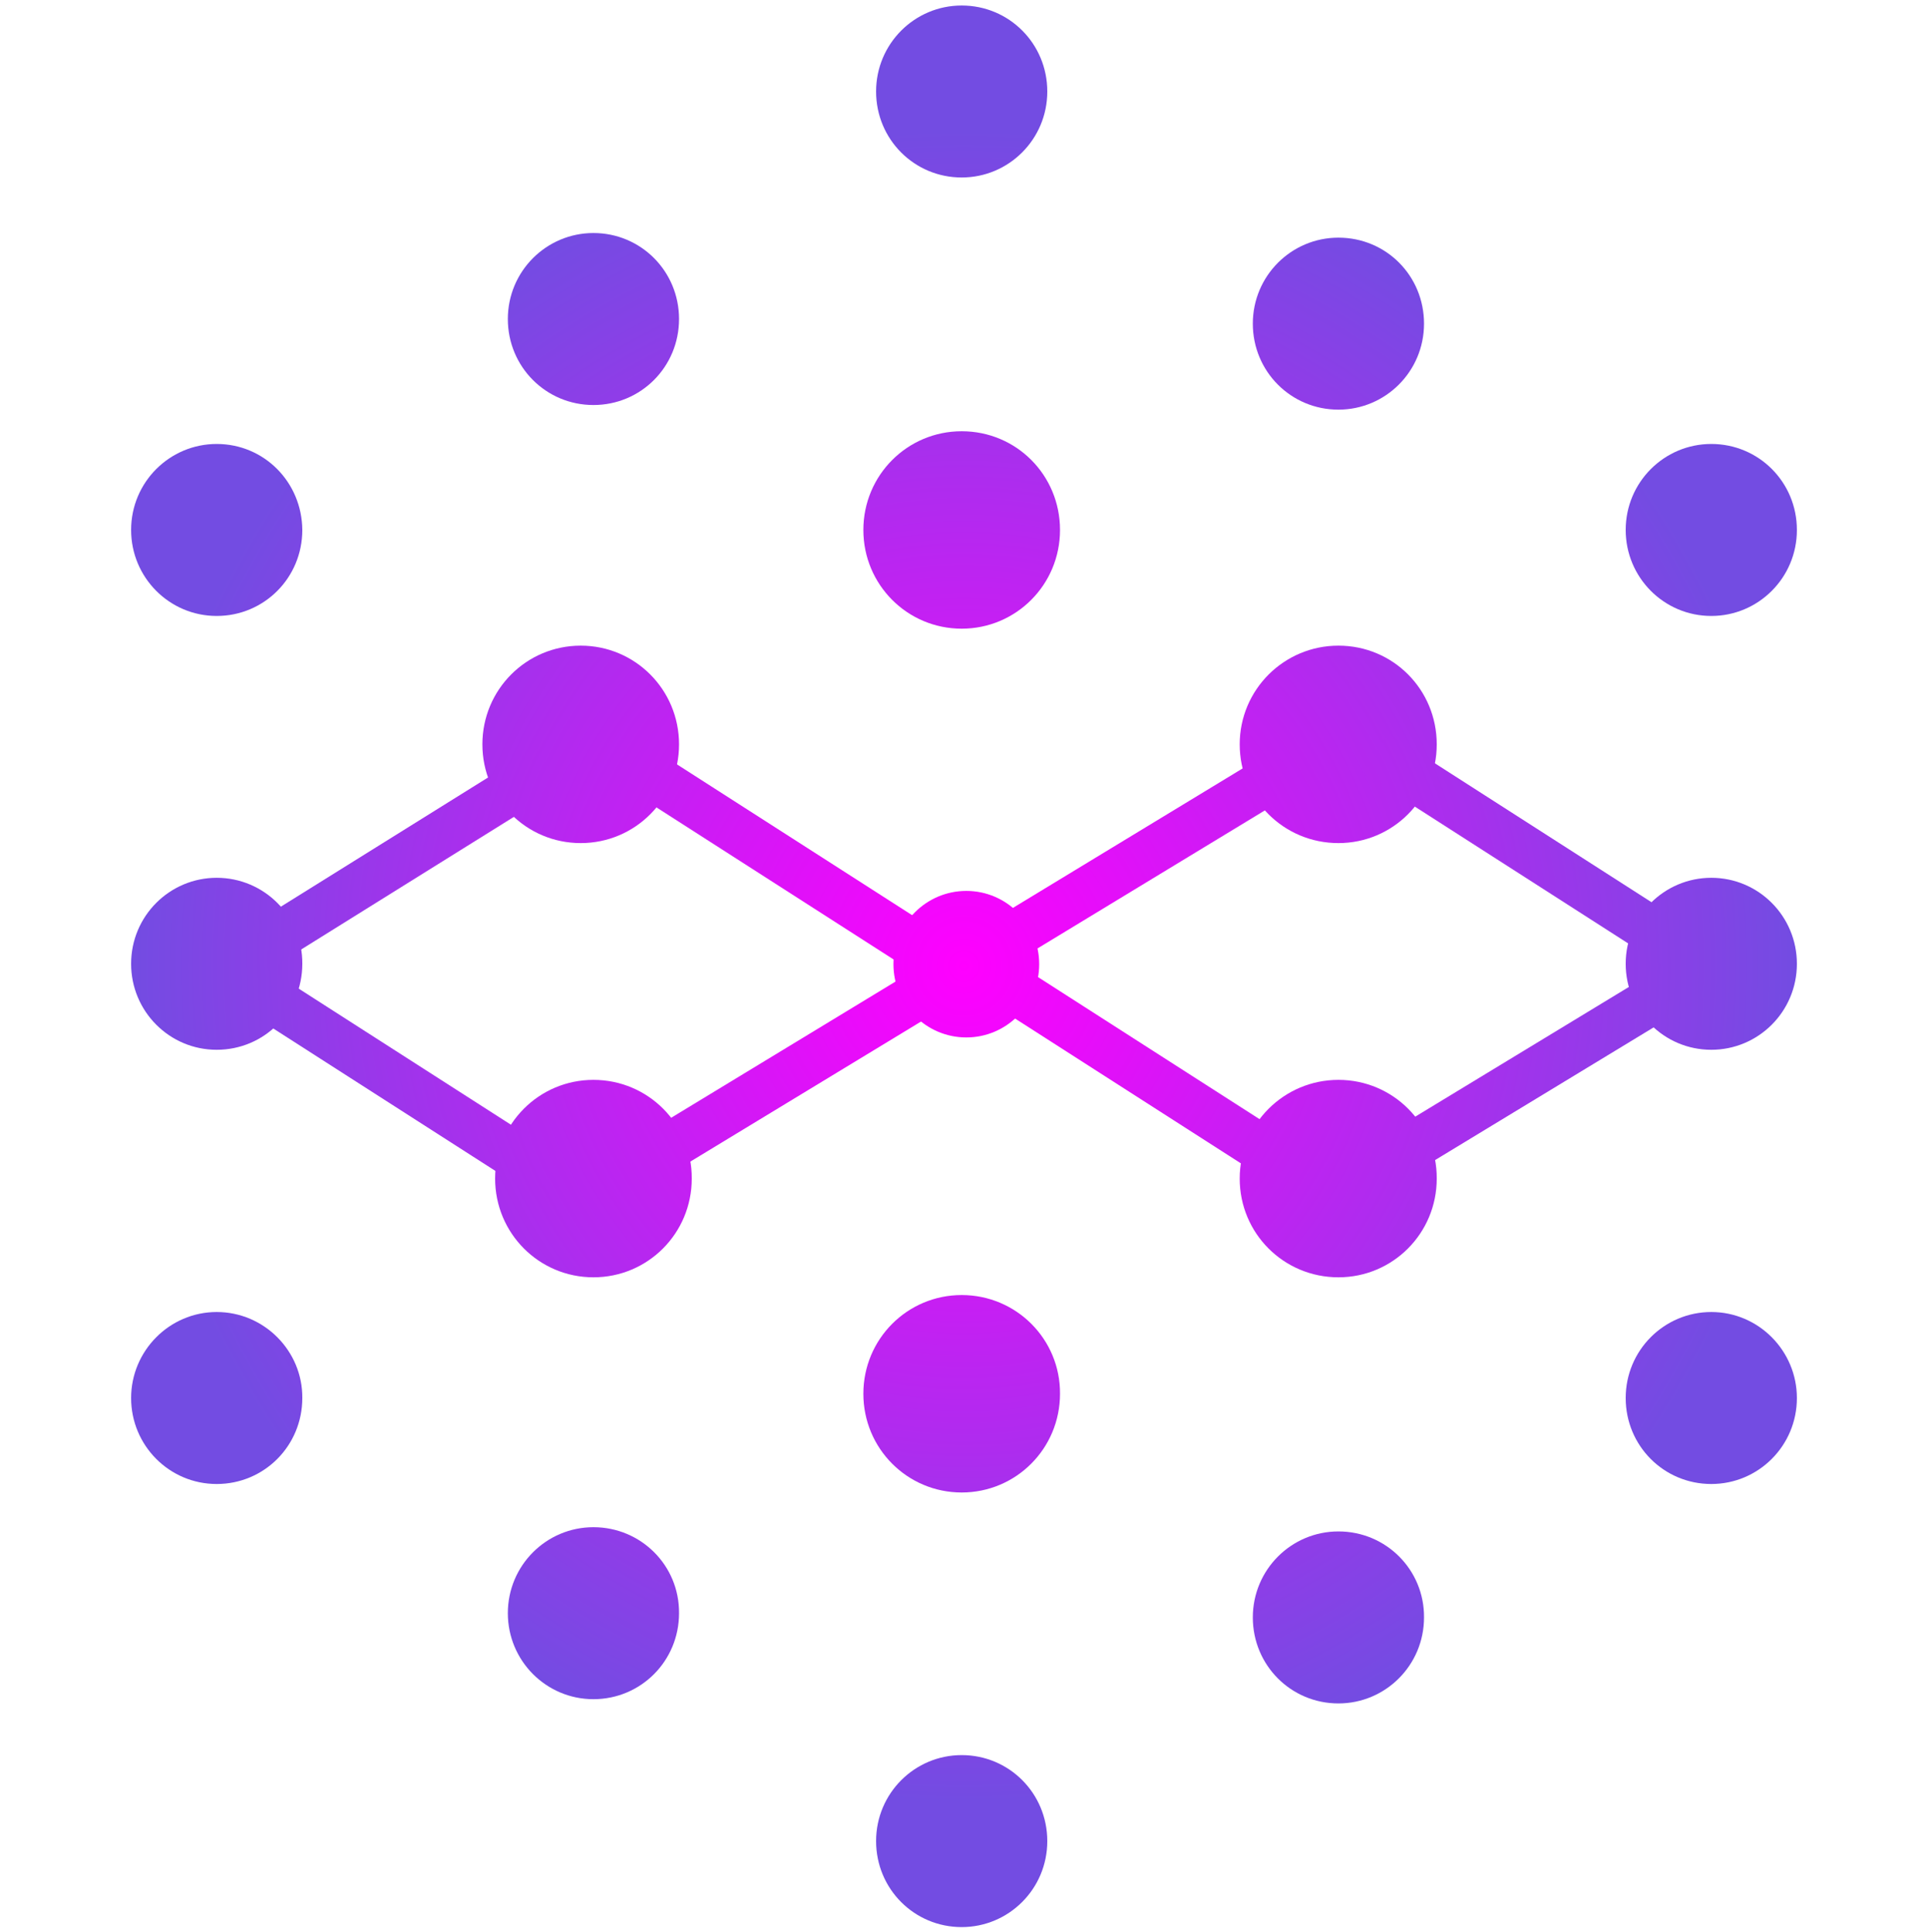 <svg width="500" height="501" viewBox="0 0 500 501" fill="none" xmlns="http://www.w3.org/2000/svg">
<path d="M249.4 1.427C237.2 1.427 227.2 11.327 227.2 23.727C227.2 36.127 237.1 46.027 249.4 46.027C261.6 46.027 271.6 36.127 271.6 23.727C271.6 11.327 261.7 1.427 249.4 1.427Z" fill="url(#paint0_radial_1_10221)"/>
<path d="M249.4 13.627C254.9 13.627 259.3 18.127 259.3 23.727C259.3 29.327 254.8 33.827 249.4 33.827C244 33.827 239.5 29.327 239.5 23.727C239.5 18.127 243.9 13.627 249.4 13.627Z" fill="url(#paint1_radial_1_10221)"/>
<path d="M153.9 60.427C141.7 60.427 131.7 70.327 131.7 82.727C131.7 95.127 141.6 105.027 153.9 105.027C166.2 105.027 176.1 95.127 176.1 82.727C176.1 70.327 166.2 60.427 153.9 60.427Z" fill="url(#paint2_radial_1_10221)"/>
<path d="M347.1 61.627C334.9 61.627 324.9 71.527 324.9 83.927C324.9 96.327 334.8 106.227 347.1 106.227C359.3 106.227 369.3 96.327 369.3 83.927C369.3 71.527 359.5 61.627 347.1 61.627Z" fill="url(#paint3_radial_1_10221)"/>
<path d="M153.9 72.728C159.4 72.728 163.8 77.228 163.8 82.828C163.8 88.328 159.3 92.927 153.9 92.927C148.4 92.927 144 88.427 144 82.828C143.9 77.228 148.4 72.728 153.9 72.728Z" fill="url(#paint4_radial_1_10221)"/>
<path d="M347.1 73.827C352.6 73.827 357 78.327 357 83.927C357 89.527 352.7 94.027 347.1 94.027C341.5 94.027 337.2 89.527 337.2 83.927C337.2 78.327 341.7 73.827 347.1 73.827Z" fill="url(#paint5_radial_1_10221)"/>
<path d="M249.4 111.827C235.3 111.827 223.9 123.227 223.9 137.427C223.9 151.627 235.3 163.027 249.4 163.027C263.5 163.027 274.9 151.627 274.9 137.427C274.9 123.227 263.6 111.827 249.4 111.827Z" fill="url(#paint6_radial_1_10221)"/>
<path d="M56.2 115.127C44 115.127 34 125.027 34 137.427C34 149.727 43.9 159.727 56.2 159.727C68.5 159.727 78.4 149.827 78.4 137.427C78.3 125.027 68.5 115.127 56.2 115.127Z" fill="url(#paint7_radial_1_10221)"/>
<path d="M443.8 115.127C431.6 115.127 421.6 125.027 421.6 137.427C421.6 149.727 431.5 159.727 443.8 159.727C456 159.727 466 149.827 466 137.427C466 125.027 456.1 115.127 443.8 115.127Z" fill="url(#paint8_radial_1_10221)"/>
<path d="M249.4 124.027C256.7 124.027 262.8 129.927 262.8 137.427C262.8 144.927 256.9 150.827 249.4 150.827C242.1 150.827 236 144.927 236 137.427C236.2 129.927 242.1 124.027 249.4 124.027Z" fill="url(#paint9_radial_1_10221)"/>
<path d="M56.2 127.327C61.7 127.327 66.1 131.827 66.1 137.427C66.1 143.027 61.6 147.527 56.2 147.527C50.8 147.527 46.3 143.027 46.3 137.427C46.2 131.827 50.7 127.327 56.2 127.327Z" fill="url(#paint10_radial_1_10221)"/>
<path d="M443.8 127.327C449.3 127.327 453.7 131.827 453.7 137.427C453.7 143.027 449.2 147.527 443.8 147.527C438.4 147.527 433.9 143.027 433.9 137.427C433.9 131.827 438.2 127.327 443.8 127.327Z" fill="url(#paint11_radial_1_10221)"/>
<path d="M150.6 167.427C136.5 167.427 125.1 178.827 125.1 193.027C125.1 207.227 136.5 218.627 150.6 218.627C164.7 218.627 176.1 207.227 176.1 193.027C176.1 178.827 164.7 167.427 150.6 167.427Z" fill="url(#paint12_radial_1_10221)"/>
<path d="M347.1 167.427C333 167.427 321.5 178.827 321.5 193.027C321.5 207.227 332.9 218.627 347.1 218.627C361.2 218.627 372.6 207.227 372.6 193.027C372.6 178.827 361.3 167.427 347.1 167.427Z" fill="url(#paint13_radial_1_10221)"/>
<path d="M150.6 179.827C157.9 179.827 164 185.727 164 193.227C164 200.727 158 206.527 150.6 206.527C143.3 206.527 137.2 200.627 137.2 193.127C137.3 185.727 143.3 179.827 150.6 179.827Z" fill="url(#paint14_radial_1_10221)"/>
<path d="M347.1 179.827C354.4 179.827 360.5 185.727 360.5 193.227C360.5 200.727 354.6 206.627 347.1 206.627C339.7 206.627 333.7 200.727 333.7 193.227C333.9 185.727 339.8 179.827 347.1 179.827Z" fill="url(#paint15_radial_1_10221)"/>
<path d="M56.2 227.627C44 227.627 34 237.527 34 249.927C34 262.227 43.9 272.227 56.2 272.227C68.5 272.227 78.4 262.327 78.4 249.927C78.5 237.627 68.5 227.627 56.2 227.627Z" fill="url(#paint16_radial_1_10221)"/>
<path d="M443.8 227.627C431.6 227.627 421.6 237.527 421.6 249.927C421.6 262.227 431.5 272.227 443.8 272.227C456 272.227 466 262.327 466 249.927C466 237.627 456.1 227.627 443.8 227.627Z" fill="url(#paint17_radial_1_10221)"/>
<path d="M250.6 231.027C261 231.027 269.5 239.527 269.5 250.027C269.5 260.527 261 269.027 250.6 269.027C240.2 269.027 231.7 260.527 231.7 250.027C231.7 239.527 240.2 231.027 250.6 231.027Z" fill="url(#paint18_radial_1_10221)"/>
<path d="M56.2 239.927C61.7 239.927 66.1 244.427 66.1 250.027C66.1 255.527 61.6 260.127 56.2 260.127C50.8 260.127 46.3 255.627 46.3 250.027C46.2 244.427 50.7 239.927 56.2 239.927Z" fill="url(#paint19_radial_1_10221)"/>
<path d="M443.8 239.927C449.3 239.927 453.7 244.427 453.7 250.027C453.7 255.527 449.2 260.127 443.8 260.127C438.4 260.127 433.9 255.627 433.9 250.027C433.8 244.427 438.2 239.927 443.8 239.927Z" fill="url(#paint20_radial_1_10221)"/>
<path d="M153.9 280.027C139.8 280.027 128.4 291.427 128.4 305.627C128.4 319.827 139.8 331.227 153.9 331.227C168 331.227 179.4 319.827 179.4 305.627C179.5 291.527 168.1 280.027 153.9 280.027Z" fill="url(#paint21_radial_1_10221)"/>
<path d="M347.1 280.027C333 280.027 321.5 291.427 321.5 305.627C321.5 319.827 332.9 331.227 347.1 331.227C361.2 331.227 372.6 319.827 372.6 305.627C372.7 291.527 361.3 280.027 347.1 280.027Z" fill="url(#paint22_radial_1_10221)"/>
<path d="M153.9 292.327C161.2 292.327 167.3 298.227 167.3 305.727C167.3 313.127 161.4 319.127 153.9 319.127C146.4 319.127 140.5 313.227 140.5 305.727C140.6 298.327 146.6 292.327 153.9 292.327Z" fill="url(#paint23_radial_1_10221)"/>
<path d="M347.1 292.327C354.4 292.327 360.5 298.227 360.5 305.727C360.5 313.127 354.6 319.127 347.1 319.127C339.7 319.127 333.7 313.227 333.7 305.727C333.9 298.327 339.8 292.327 347.1 292.327Z" fill="url(#paint24_radial_1_10221)"/>
<path d="M249.4 335.827C235.3 335.827 223.9 347.227 223.9 361.427C223.9 375.627 235.3 387.027 249.4 387.027C263.5 387.027 274.9 375.627 274.9 361.427C275 347.327 263.6 335.827 249.4 335.827Z" fill="url(#paint25_radial_1_10221)"/>
<path d="M56.2 340.228C43.9 340.228 34 350.328 34 362.528C34 374.828 43.9 384.828 56.2 384.828C68.5 384.828 78.4 374.928 78.4 362.528C78.5 350.328 68.5 340.228 56.2 340.228Z" fill="url(#paint26_radial_1_10221)"/>
<path d="M443.8 340.228C431.6 340.228 421.6 350.128 421.6 362.528C421.6 374.928 431.5 384.828 443.8 384.828C456 384.828 466 374.928 466 362.528C466 350.328 456.1 340.228 443.8 340.228Z" fill="url(#paint27_radial_1_10221)"/>
<path d="M249.4 348.027C256.7 348.027 262.8 353.927 262.8 361.427C262.8 368.827 256.9 374.827 249.4 374.827C242.1 374.827 236 368.927 236 361.427C236.2 354.027 242.1 348.027 249.4 348.027Z" fill="url(#paint28_radial_1_10221)"/>
<path d="M56.2 352.427C61.7 352.427 66.1 356.927 66.1 362.527C66.1 368.027 61.6 372.627 56.2 372.627C50.8 372.627 46.3 368.127 46.3 362.527C46.2 357.027 50.7 352.427 56.2 352.427Z" fill="url(#paint29_radial_1_10221)"/>
<path d="M443.8 352.427C449.3 352.427 453.7 356.927 453.7 362.527C453.7 368.027 449.2 372.627 443.8 372.627C438.4 372.627 433.9 368.127 433.9 362.527C433.8 357.027 438.2 352.427 443.8 352.427Z" fill="url(#paint30_radial_1_10221)"/>
<path d="M153.9 396.027C141.7 396.027 131.7 405.927 131.7 418.327C131.7 430.627 141.6 440.627 153.9 440.627C166.2 440.627 176.1 430.727 176.1 418.327C176.2 405.927 166.2 396.027 153.9 396.027Z" fill="url(#paint31_radial_1_10221)"/>
<path d="M347.1 397.127C334.9 397.127 324.9 407.027 324.9 419.427C324.9 431.827 334.8 441.727 347.1 441.727C359.3 441.727 369.3 431.827 369.3 419.427C369.4 407.127 359.5 397.127 347.1 397.127Z" fill="url(#paint32_radial_1_10221)"/>
<path d="M153.9 408.228C159.4 408.228 163.8 412.728 163.8 418.328C163.8 423.828 159.3 428.428 153.9 428.428C148.4 428.428 144 423.928 144 418.328C143.9 412.728 148.4 408.228 153.9 408.228Z" fill="url(#paint33_radial_1_10221)"/>
<path d="M347.1 409.427C352.6 409.427 357 413.927 357 419.527C357 425.127 352.5 429.627 347.1 429.627C341.6 429.627 337.2 425.127 337.2 419.527C337.2 413.827 341.7 409.427 347.1 409.427Z" fill="url(#paint34_radial_1_10221)"/>
<path d="M249.4 455.127C237.2 455.127 227.2 465.027 227.2 477.427C227.2 489.827 237.1 499.727 249.4 499.727C261.6 499.727 271.6 489.827 271.6 477.427C271.6 465.027 261.7 455.127 249.4 455.127Z" fill="url(#paint35_radial_1_10221)"/>
<path d="M249.4 467.327C254.9 467.327 259.3 471.827 259.3 477.427C259.3 483.027 254.8 487.527 249.4 487.527C244 487.527 239.5 483.027 239.5 477.427C239.5 471.827 243.9 467.327 249.4 467.327Z" fill="url(#paint36_radial_1_10221)"/>
<path d="M338.3 189.527L259.4 237.427L265.8 247.927L344.7 200.027L338.3 189.527Z" fill="url(#paint37_radial_1_10221)"/>
<path d="M160.3 188.427L153.8 198.827L233.8 250.127L240.3 239.727L160.3 188.427Z" fill="url(#paint38_radial_1_10221)"/>
<path d="M138.9 193.927L65.6 239.627L72 250.027L145.3 204.327L138.9 193.927Z" fill="url(#paint39_radial_1_10221)"/>
<path d="M436.6 247.327L357.7 295.227L364.1 305.727L443 257.827L436.6 247.327Z" fill="url(#paint40_radial_1_10221)"/>
<path d="M236.7 251.827L157.8 299.727L164.2 310.227L243.1 262.327L236.7 251.827Z" fill="url(#paint41_radial_1_10221)"/>
<path d="M264.6 250.427L258.1 260.827L338.1 312.127L344.6 301.727L264.6 250.427Z" fill="url(#paint42_radial_1_10221)"/>
<path d="M360.1 190.228L353.6 200.628L433.6 251.928L440.1 241.528L360.1 190.228Z" fill="url(#paint43_radial_1_10221)"/>
<path d="M65.4 248.627L58.9 259.027L138.9 310.327L145.4 299.927L65.4 248.627Z" fill="url(#paint44_radial_1_10221)"/>
<defs>
<radialGradient id="paint0_radial_1_10221" cx="0" cy="0" r="1" gradientUnits="userSpaceOnUse" gradientTransform="translate(249.995 250.525) scale(215.995 216.817)">
<stop stop-color="#FF00FF"/>
<stop offset="1" stop-color="#734CE2"/>
</radialGradient>
<radialGradient id="paint1_radial_1_10221" cx="0" cy="0" r="1" gradientUnits="userSpaceOnUse" gradientTransform="translate(249.995 250.525) scale(215.995 216.817)">
<stop stop-color="#FF00FF"/>
<stop offset="1" stop-color="#734CE2"/>
</radialGradient>
<radialGradient id="paint2_radial_1_10221" cx="0" cy="0" r="1" gradientUnits="userSpaceOnUse" gradientTransform="translate(249.995 250.525) scale(215.995 216.817)">
<stop stop-color="#FF00FF"/>
<stop offset="1" stop-color="#734CE2"/>
</radialGradient>
<radialGradient id="paint3_radial_1_10221" cx="0" cy="0" r="1" gradientUnits="userSpaceOnUse" gradientTransform="translate(249.995 250.525) scale(215.995 216.817)">
<stop stop-color="#FF00FF"/>
<stop offset="1" stop-color="#734CE2"/>
</radialGradient>
<radialGradient id="paint4_radial_1_10221" cx="0" cy="0" r="1" gradientUnits="userSpaceOnUse" gradientTransform="translate(249.995 250.525) scale(215.995 216.818)">
<stop stop-color="#FF00FF"/>
<stop offset="1" stop-color="#734CE2"/>
</radialGradient>
<radialGradient id="paint5_radial_1_10221" cx="0" cy="0" r="1" gradientUnits="userSpaceOnUse" gradientTransform="translate(249.995 250.525) scale(215.995 216.817)">
<stop stop-color="#FF00FF"/>
<stop offset="1" stop-color="#734CE2"/>
</radialGradient>
<radialGradient id="paint6_radial_1_10221" cx="0" cy="0" r="1" gradientUnits="userSpaceOnUse" gradientTransform="translate(249.995 250.525) scale(215.995 216.817)">
<stop stop-color="#FF00FF"/>
<stop offset="1" stop-color="#734CE2"/>
</radialGradient>
<radialGradient id="paint7_radial_1_10221" cx="0" cy="0" r="1" gradientUnits="userSpaceOnUse" gradientTransform="translate(249.995 250.525) scale(215.995 216.817)">
<stop stop-color="#FF00FF"/>
<stop offset="1" stop-color="#734CE2"/>
</radialGradient>
<radialGradient id="paint8_radial_1_10221" cx="0" cy="0" r="1" gradientUnits="userSpaceOnUse" gradientTransform="translate(249.995 250.525) scale(215.995 216.817)">
<stop stop-color="#FF00FF"/>
<stop offset="1" stop-color="#734CE2"/>
</radialGradient>
<radialGradient id="paint9_radial_1_10221" cx="0" cy="0" r="1" gradientUnits="userSpaceOnUse" gradientTransform="translate(249.995 250.525) scale(215.995 216.818)">
<stop stop-color="#FF00FF"/>
<stop offset="1" stop-color="#734CE2"/>
</radialGradient>
<radialGradient id="paint10_radial_1_10221" cx="0" cy="0" r="1" gradientUnits="userSpaceOnUse" gradientTransform="translate(249.995 250.525) scale(215.995 216.817)">
<stop stop-color="#FF00FF"/>
<stop offset="1" stop-color="#734CE2"/>
</radialGradient>
<radialGradient id="paint11_radial_1_10221" cx="0" cy="0" r="1" gradientUnits="userSpaceOnUse" gradientTransform="translate(249.995 250.525) scale(215.995 216.817)">
<stop stop-color="#FF00FF"/>
<stop offset="1" stop-color="#734CE2"/>
</radialGradient>
<radialGradient id="paint12_radial_1_10221" cx="0" cy="0" r="1" gradientUnits="userSpaceOnUse" gradientTransform="translate(249.995 250.525) scale(215.995 216.818)">
<stop stop-color="#FF00FF"/>
<stop offset="1" stop-color="#734CE2"/>
</radialGradient>
<radialGradient id="paint13_radial_1_10221" cx="0" cy="0" r="1" gradientUnits="userSpaceOnUse" gradientTransform="translate(249.995 250.525) scale(215.995 216.818)">
<stop stop-color="#FF00FF"/>
<stop offset="1" stop-color="#734CE2"/>
</radialGradient>
<radialGradient id="paint14_radial_1_10221" cx="0" cy="0" r="1" gradientUnits="userSpaceOnUse" gradientTransform="translate(249.995 250.525) scale(215.995 216.817)">
<stop stop-color="#FF00FF"/>
<stop offset="1" stop-color="#734CE2"/>
</radialGradient>
<radialGradient id="paint15_radial_1_10221" cx="0" cy="0" r="1" gradientUnits="userSpaceOnUse" gradientTransform="translate(249.995 250.525) scale(215.995 216.818)">
<stop stop-color="#FF00FF"/>
<stop offset="1" stop-color="#734CE2"/>
</radialGradient>
<radialGradient id="paint16_radial_1_10221" cx="0" cy="0" r="1" gradientUnits="userSpaceOnUse" gradientTransform="translate(249.995 250.525) scale(215.995 216.818)">
<stop stop-color="#FF00FF"/>
<stop offset="1" stop-color="#734CE2"/>
</radialGradient>
<radialGradient id="paint17_radial_1_10221" cx="0" cy="0" r="1" gradientUnits="userSpaceOnUse" gradientTransform="translate(249.995 250.525) scale(215.995 216.818)">
<stop stop-color="#FF00FF"/>
<stop offset="1" stop-color="#734CE2"/>
</radialGradient>
<radialGradient id="paint18_radial_1_10221" cx="0" cy="0" r="1" gradientUnits="userSpaceOnUse" gradientTransform="translate(249.995 250.525) scale(215.995 216.817)">
<stop stop-color="#FF00FF"/>
<stop offset="1" stop-color="#734CE2"/>
</radialGradient>
<radialGradient id="paint19_radial_1_10221" cx="0" cy="0" r="1" gradientUnits="userSpaceOnUse" gradientTransform="translate(249.995 250.525) scale(215.995 216.818)">
<stop stop-color="#FF00FF"/>
<stop offset="1" stop-color="#734CE2"/>
</radialGradient>
<radialGradient id="paint20_radial_1_10221" cx="0" cy="0" r="1" gradientUnits="userSpaceOnUse" gradientTransform="translate(249.995 250.525) scale(215.995 216.818)">
<stop stop-color="#FF00FF"/>
<stop offset="1" stop-color="#734CE2"/>
</radialGradient>
<radialGradient id="paint21_radial_1_10221" cx="0" cy="0" r="1" gradientUnits="userSpaceOnUse" gradientTransform="translate(249.995 250.525) scale(215.995 216.818)">
<stop stop-color="#FF00FF"/>
<stop offset="1" stop-color="#734CE2"/>
</radialGradient>
<radialGradient id="paint22_radial_1_10221" cx="0" cy="0" r="1" gradientUnits="userSpaceOnUse" gradientTransform="translate(249.995 250.525) scale(215.995 216.818)">
<stop stop-color="#FF00FF"/>
<stop offset="1" stop-color="#734CE2"/>
</radialGradient>
<radialGradient id="paint23_radial_1_10221" cx="0" cy="0" r="1" gradientUnits="userSpaceOnUse" gradientTransform="translate(249.995 250.525) scale(215.995 216.818)">
<stop stop-color="#FF00FF"/>
<stop offset="1" stop-color="#734CE2"/>
</radialGradient>
<radialGradient id="paint24_radial_1_10221" cx="0" cy="0" r="1" gradientUnits="userSpaceOnUse" gradientTransform="translate(249.995 250.525) scale(215.995 216.818)">
<stop stop-color="#FF00FF"/>
<stop offset="1" stop-color="#734CE2"/>
</radialGradient>
<radialGradient id="paint25_radial_1_10221" cx="0" cy="0" r="1" gradientUnits="userSpaceOnUse" gradientTransform="translate(249.995 250.525) scale(215.995 216.818)">
<stop stop-color="#FF00FF"/>
<stop offset="1" stop-color="#734CE2"/>
</radialGradient>
<radialGradient id="paint26_radial_1_10221" cx="0" cy="0" r="1" gradientUnits="userSpaceOnUse" gradientTransform="translate(249.995 250.525) scale(215.995 216.817)">
<stop stop-color="#FF00FF"/>
<stop offset="1" stop-color="#734CE2"/>
</radialGradient>
<radialGradient id="paint27_radial_1_10221" cx="0" cy="0" r="1" gradientUnits="userSpaceOnUse" gradientTransform="translate(249.995 250.525) scale(215.995 216.817)">
<stop stop-color="#FF00FF"/>
<stop offset="1" stop-color="#734CE2"/>
</radialGradient>
<radialGradient id="paint28_radial_1_10221" cx="0" cy="0" r="1" gradientUnits="userSpaceOnUse" gradientTransform="translate(249.995 250.525) scale(215.995 216.817)">
<stop stop-color="#FF00FF"/>
<stop offset="1" stop-color="#734CE2"/>
</radialGradient>
<radialGradient id="paint29_radial_1_10221" cx="0" cy="0" r="1" gradientUnits="userSpaceOnUse" gradientTransform="translate(249.995 250.525) scale(215.995 216.818)">
<stop stop-color="#FF00FF"/>
<stop offset="1" stop-color="#734CE2"/>
</radialGradient>
<radialGradient id="paint30_radial_1_10221" cx="0" cy="0" r="1" gradientUnits="userSpaceOnUse" gradientTransform="translate(249.995 250.525) scale(215.995 216.818)">
<stop stop-color="#FF00FF"/>
<stop offset="1" stop-color="#734CE2"/>
</radialGradient>
<radialGradient id="paint31_radial_1_10221" cx="0" cy="0" r="1" gradientUnits="userSpaceOnUse" gradientTransform="translate(249.995 250.525) scale(215.995 216.818)">
<stop stop-color="#FF00FF"/>
<stop offset="1" stop-color="#734CE2"/>
</radialGradient>
<radialGradient id="paint32_radial_1_10221" cx="0" cy="0" r="1" gradientUnits="userSpaceOnUse" gradientTransform="translate(249.995 250.525) scale(215.995 216.818)">
<stop stop-color="#FF00FF"/>
<stop offset="1" stop-color="#734CE2"/>
</radialGradient>
<radialGradient id="paint33_radial_1_10221" cx="0" cy="0" r="1" gradientUnits="userSpaceOnUse" gradientTransform="translate(249.995 250.525) scale(215.995 216.817)">
<stop stop-color="#FF00FF"/>
<stop offset="1" stop-color="#734CE2"/>
</radialGradient>
<radialGradient id="paint34_radial_1_10221" cx="0" cy="0" r="1" gradientUnits="userSpaceOnUse" gradientTransform="translate(249.995 250.525) scale(215.995 216.818)">
<stop stop-color="#FF00FF"/>
<stop offset="1" stop-color="#734CE2"/>
</radialGradient>
<radialGradient id="paint35_radial_1_10221" cx="0" cy="0" r="1" gradientUnits="userSpaceOnUse" gradientTransform="translate(249.995 250.525) scale(215.995 216.818)">
<stop stop-color="#FF00FF"/>
<stop offset="1" stop-color="#734CE2"/>
</radialGradient>
<radialGradient id="paint36_radial_1_10221" cx="0" cy="0" r="1" gradientUnits="userSpaceOnUse" gradientTransform="translate(249.995 250.525) scale(215.995 216.818)">
<stop stop-color="#FF00FF"/>
<stop offset="1" stop-color="#734CE2"/>
</radialGradient>
<radialGradient id="paint37_radial_1_10221" cx="0" cy="0" r="1" gradientUnits="userSpaceOnUse" gradientTransform="translate(249.995 250.525) scale(215.995 216.817)">
<stop stop-color="#FF00FF"/>
<stop offset="1" stop-color="#734CE2"/>
</radialGradient>
<radialGradient id="paint38_radial_1_10221" cx="0" cy="0" r="1" gradientUnits="userSpaceOnUse" gradientTransform="translate(249.995 250.525) scale(215.995 216.818)">
<stop stop-color="#FF00FF"/>
<stop offset="1" stop-color="#734CE2"/>
</radialGradient>
<radialGradient id="paint39_radial_1_10221" cx="0" cy="0" r="1" gradientUnits="userSpaceOnUse" gradientTransform="translate(249.995 250.525) scale(215.995 216.817)">
<stop stop-color="#FF00FF"/>
<stop offset="1" stop-color="#734CE2"/>
</radialGradient>
<radialGradient id="paint40_radial_1_10221" cx="0" cy="0" r="1" gradientUnits="userSpaceOnUse" gradientTransform="translate(249.995 250.525) scale(215.995 216.818)">
<stop stop-color="#FF00FF"/>
<stop offset="1" stop-color="#734CE2"/>
</radialGradient>
<radialGradient id="paint41_radial_1_10221" cx="0" cy="0" r="1" gradientUnits="userSpaceOnUse" gradientTransform="translate(249.995 250.525) scale(215.995 216.818)">
<stop stop-color="#FF00FF"/>
<stop offset="1" stop-color="#734CE2"/>
</radialGradient>
<radialGradient id="paint42_radial_1_10221" cx="0" cy="0" r="1" gradientUnits="userSpaceOnUse" gradientTransform="translate(249.995 250.525) scale(215.995 216.818)">
<stop stop-color="#FF00FF"/>
<stop offset="1" stop-color="#734CE2"/>
</radialGradient>
<radialGradient id="paint43_radial_1_10221" cx="0" cy="0" r="1" gradientUnits="userSpaceOnUse" gradientTransform="translate(249.995 250.525) scale(215.995 216.817)">
<stop stop-color="#FF00FF"/>
<stop offset="1" stop-color="#734CE2"/>
</radialGradient>
<radialGradient id="paint44_radial_1_10221" cx="0" cy="0" r="1" gradientUnits="userSpaceOnUse" gradientTransform="translate(249.995 250.525) scale(215.995 216.817)">
<stop stop-color="#FF00FF"/>
<stop offset="1" stop-color="#734CE2"/>
</radialGradient>
</defs>
</svg>
